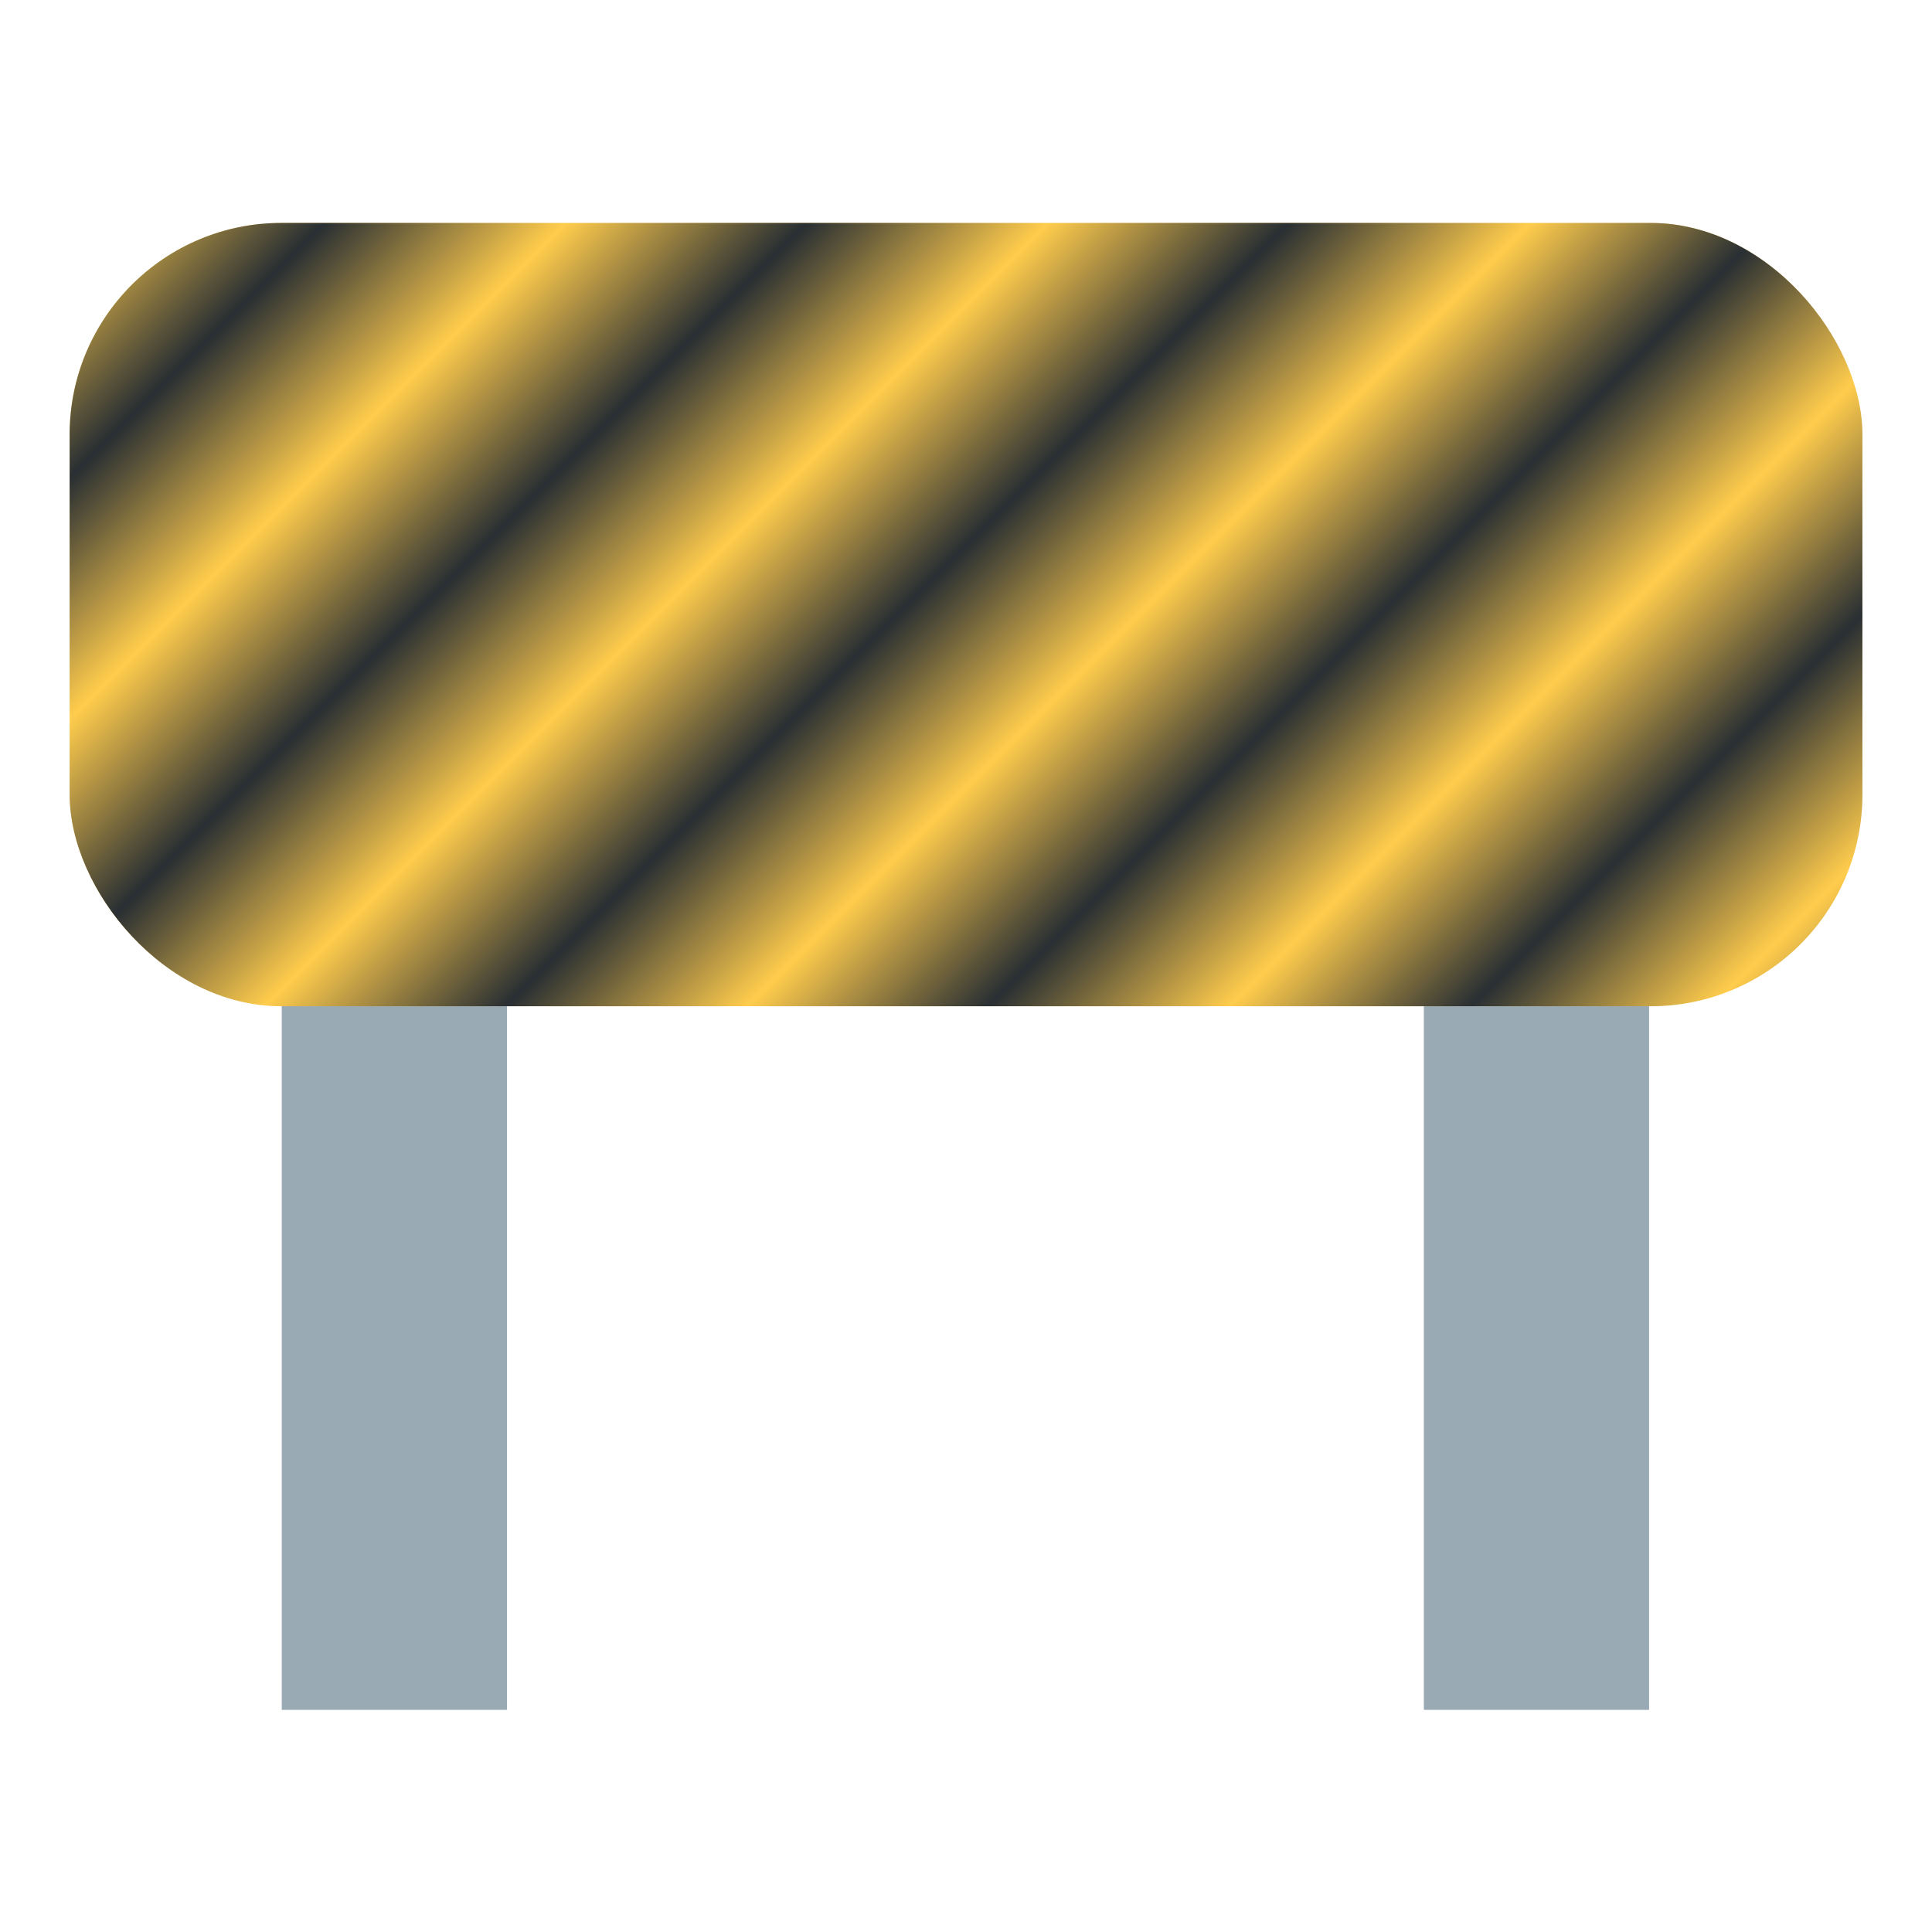 <?xml version="1.0" encoding="UTF-8" standalone="no"?><svg width="48" height="48" viewBox="0 0 48 48" version="1.1" id="svg1" xml:space="preserve" xmlns:xlink="http://www.w3.org/1999/xlink" xmlns="http://www.w3.org/2000/svg" xmlns:svg="http://www.w3.org/2000/svg"><defs id="defs1"><pattern xlink:href="#Strips1_1" preserveAspectRatio="xMidYMid" id="pattern70" patternTransform="matrix(3,3,-1.146,1.146,-33.539,-75.922)" x="0" y="0" /><pattern patternUnits="userSpaceOnUse" width="2" height="10" patternTransform="translate(0,0) scale(2,2)" preserveAspectRatio="xMidYMid" id="Strips1_1" style="fill:#292f33"><rect style="stroke:none" x="0" y="-0.5" width="1" height="11" id="rect134" /></pattern></defs><g id="layer2"><rect style="fill:#99aab5;fill-opacity:1;stroke:none;stroke-width:0.384;stroke-linecap:round" id="rect67-56-5-4" width="5.596" height="17.587" x="7" y="24.894" ry="0" rx="0" /><rect style="fill:#99aab5;fill-opacity:1;stroke:none;stroke-width:0.384;stroke-linecap:round" id="rect67-56-5-4-6" width="5.596" height="17.587" x="35.375" y="24.894" ry="0" rx="0" /><g id="g70"><rect style="display:inline;fill:#ffcc4d;fill-opacity:1;stroke:none;stroke-width:0.354;stroke-linecap:round" id="rect5-9" width="44.541" height="19.461" x="1.73" y="5.539" ry="5.259" /><rect style="display:inline;fill:url(#pattern70);fill-opacity:1;stroke:none;stroke-width:0.354;stroke-linecap:round" id="rect5-9-8" width="44.541" height="19.461" x="1.73" y="5.539" ry="5.259" /></g></g></svg>
